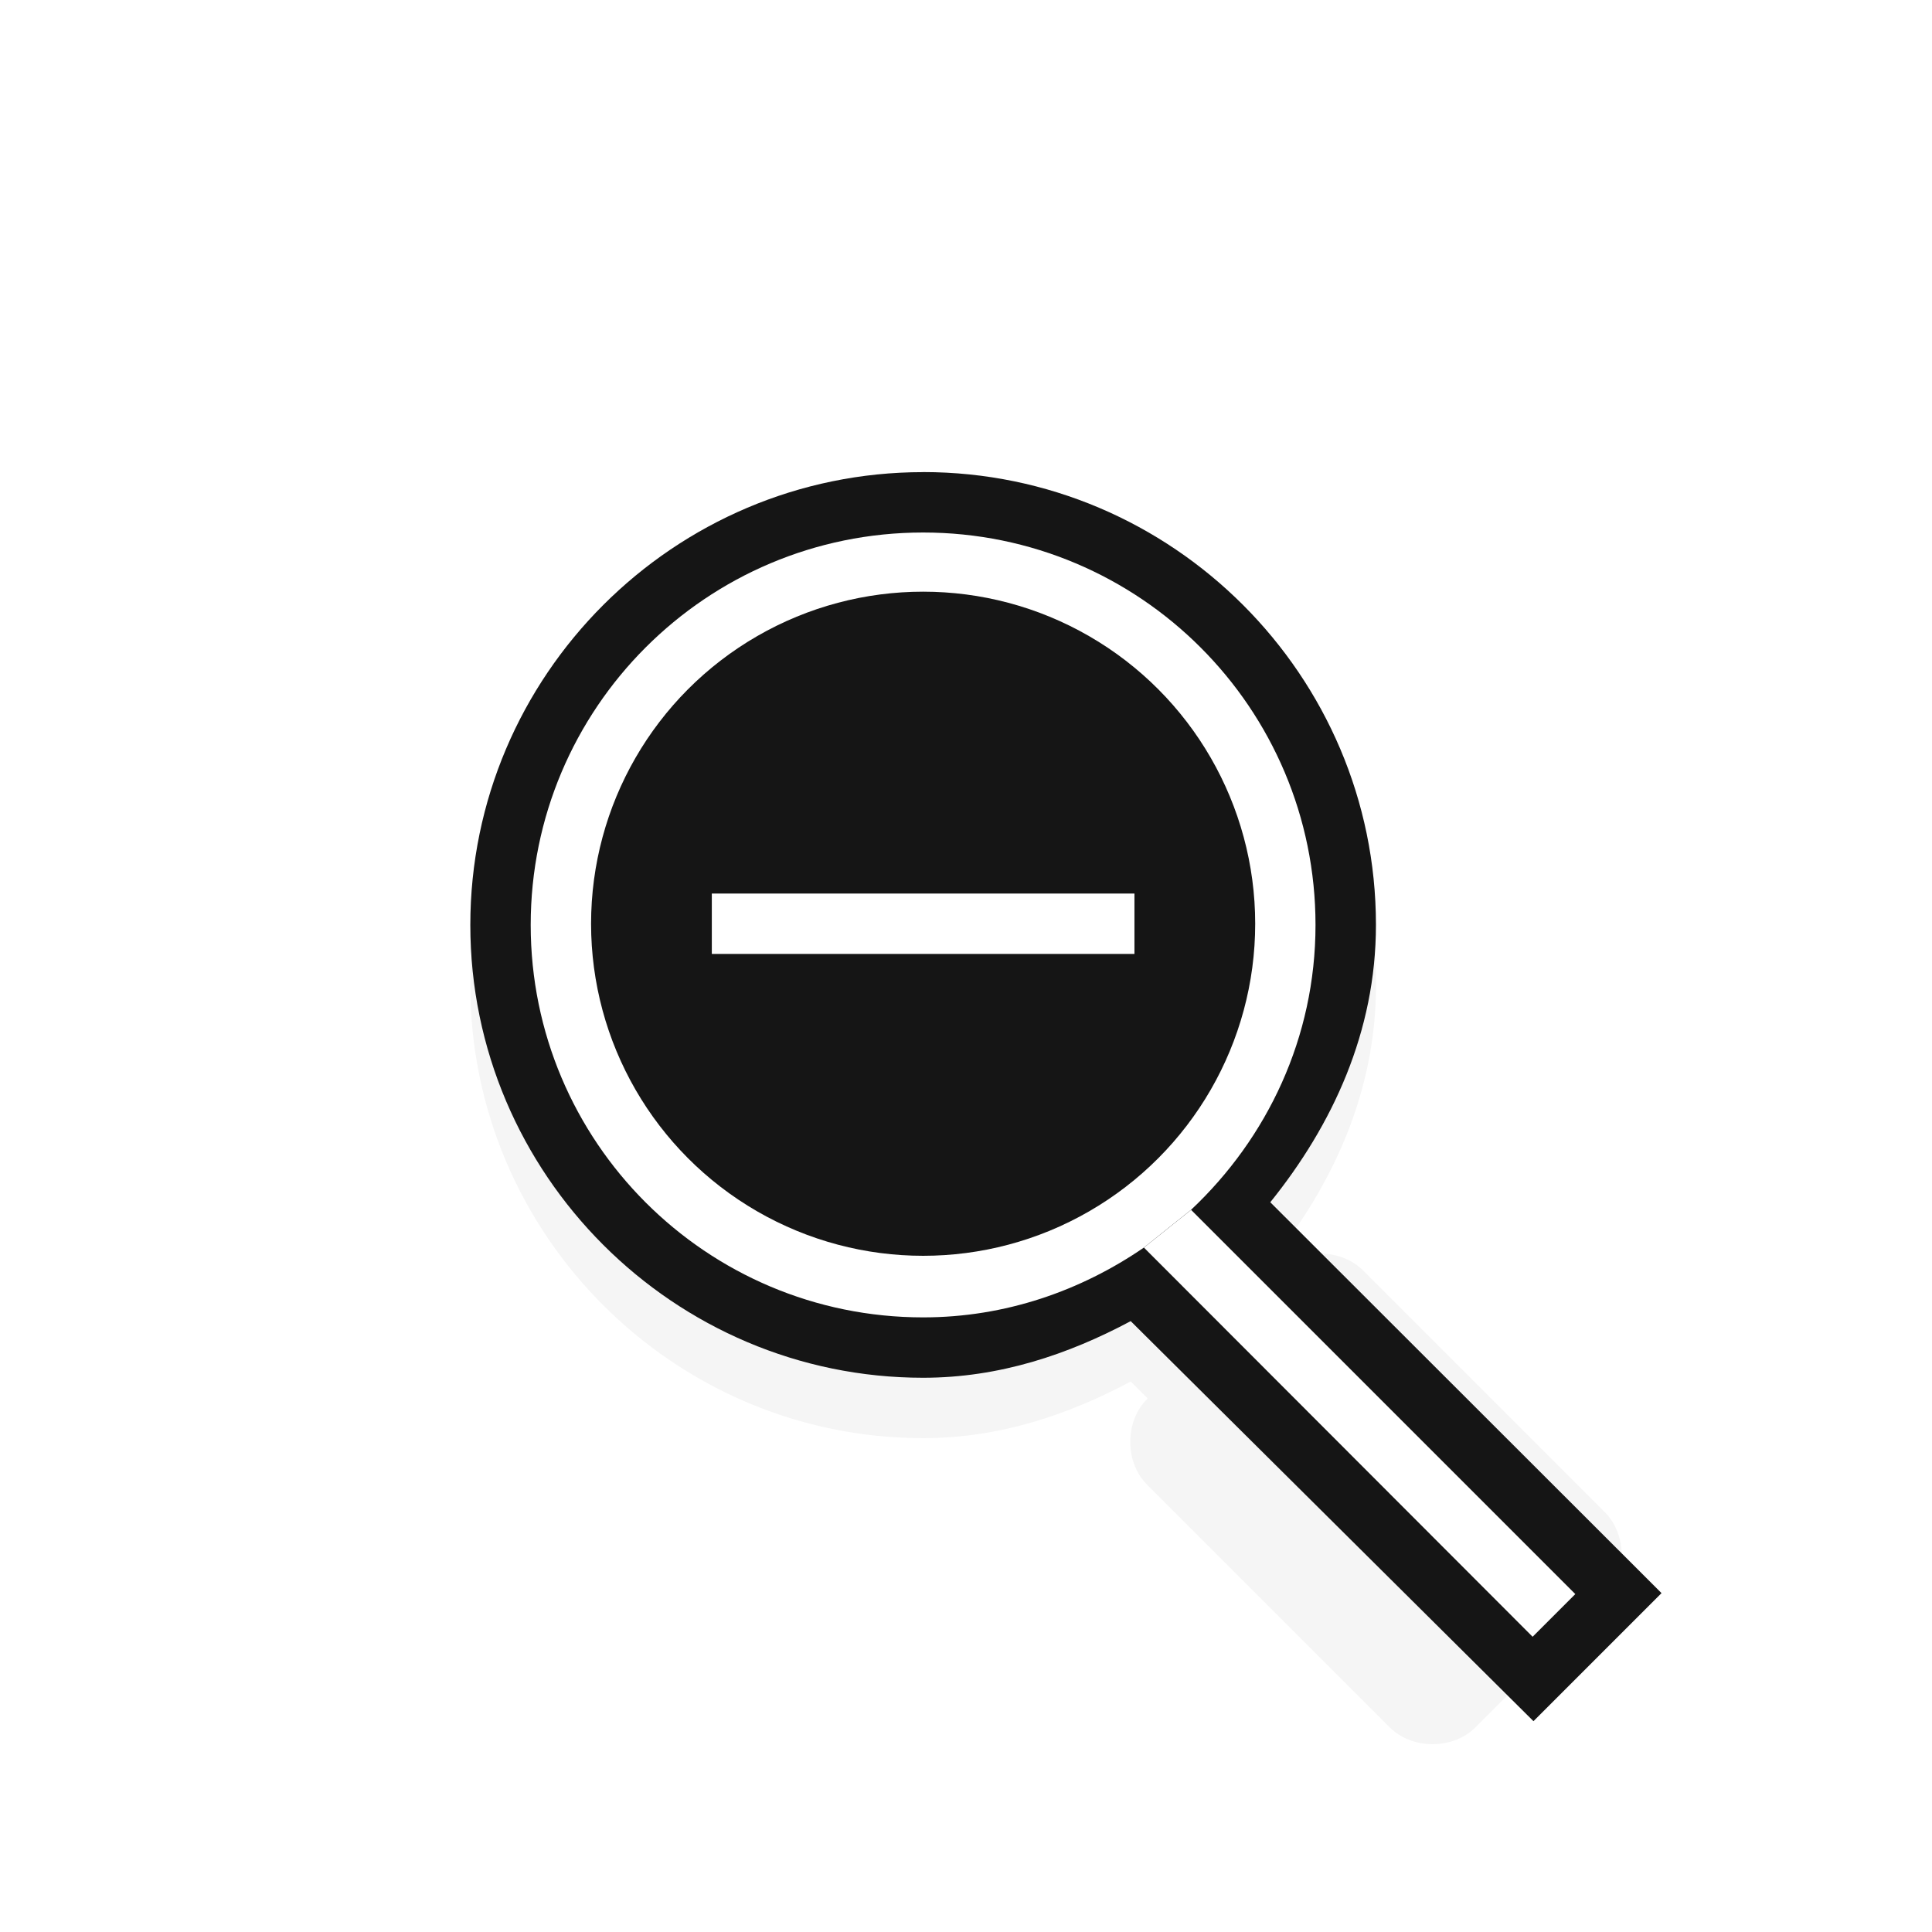 <?xml version="1.0" encoding="UTF-8"?>
<svg width="32" height="32" version="1.1" viewBox="0 0 32 32" xmlns="http://www.w3.org/2000/svg" xmlns:cc="http://creativecommons.org/ns#" xmlns:dc="http://purl.org/dc/elements/1.1/" xmlns:rdf="http://www.w3.org/1999/02/22-rdf-syntax-ns#">
 <defs>
  <filter id="filter7970" x="-.151" y="-.144" width="1.303" height="1.288" color-interpolation-filters="sRGB">
   <feGaussianBlur stdDeviation="1.204"/>
  </filter>
 </defs>
 <g transform="translate(0 -1020.4)">
  <g transform="translate(-225.21 173.84)">
   <path d="m240.5 855.38c-4.13 0-7.5 3.37-7.5 7.5s3.37 7.5 7.5 7.5c1.263 0 2.404-0.386 3.438-0.938l0.281 0.281c-0.384 0.372-0.384 1.066 0 1.438l4 4c0.372 0.384 1.066 0.384 1.438 0l2.125-2.125c0.384-0.372 0.384-1.066 0-1.438l-4-4c-0.37-0.365-1.037-0.365-1.406 0l-0.125-0.125c1.029-1.277 1.75-2.823 1.75-4.594 0-4.13-3.37-7.5-7.5-7.5z" color="#000000" filter="url(#filter7970)" opacity=".2" style="block-progression:tb;text-decoration-line:none;text-indent:0;text-transform:none"/>
   <path d="m240.5 854.38c-4.13 0-7.5 3.37-7.5 7.5s3.37 7.5 7.5 7.5c1.263 0 2.404-0.386 3.438-0.938l6.671 6.626 2.121-2.121-6.48-6.474c1.029-1.277 1.75-2.823 1.75-4.594 0-4.13-3.37-7.5-7.5-7.5z" color="#000000" fill="#151515" style="text-decoration-line:none;text-indent:0;text-transform:none"/>
   <path d="m240.5 855.38c-3.59 0-6.5 2.91-6.5 6.5s2.91 6.5 6.5 6.5c1.362 0 2.612-0.44 3.656-1.156l0.781-0.625c1.261-1.186 2.062-2.852 2.062-4.719 0-3.59-2.91-6.5-6.5-6.5z" fill="#fff"/>
   <circle transform="translate(-363 387)" cx="603.5" cy="474.86" r="5.5" fill="#151515"/>
   <rect x="237" y="861.36" width="7" height="1" fill="#fff"/>
  </g>
 </g>
 <path d="m19.728 20.039 6.364 6.364-0.707 0.707-6.438-6.446z" fill="#fff" stroke-width=".949"/>
</svg>

